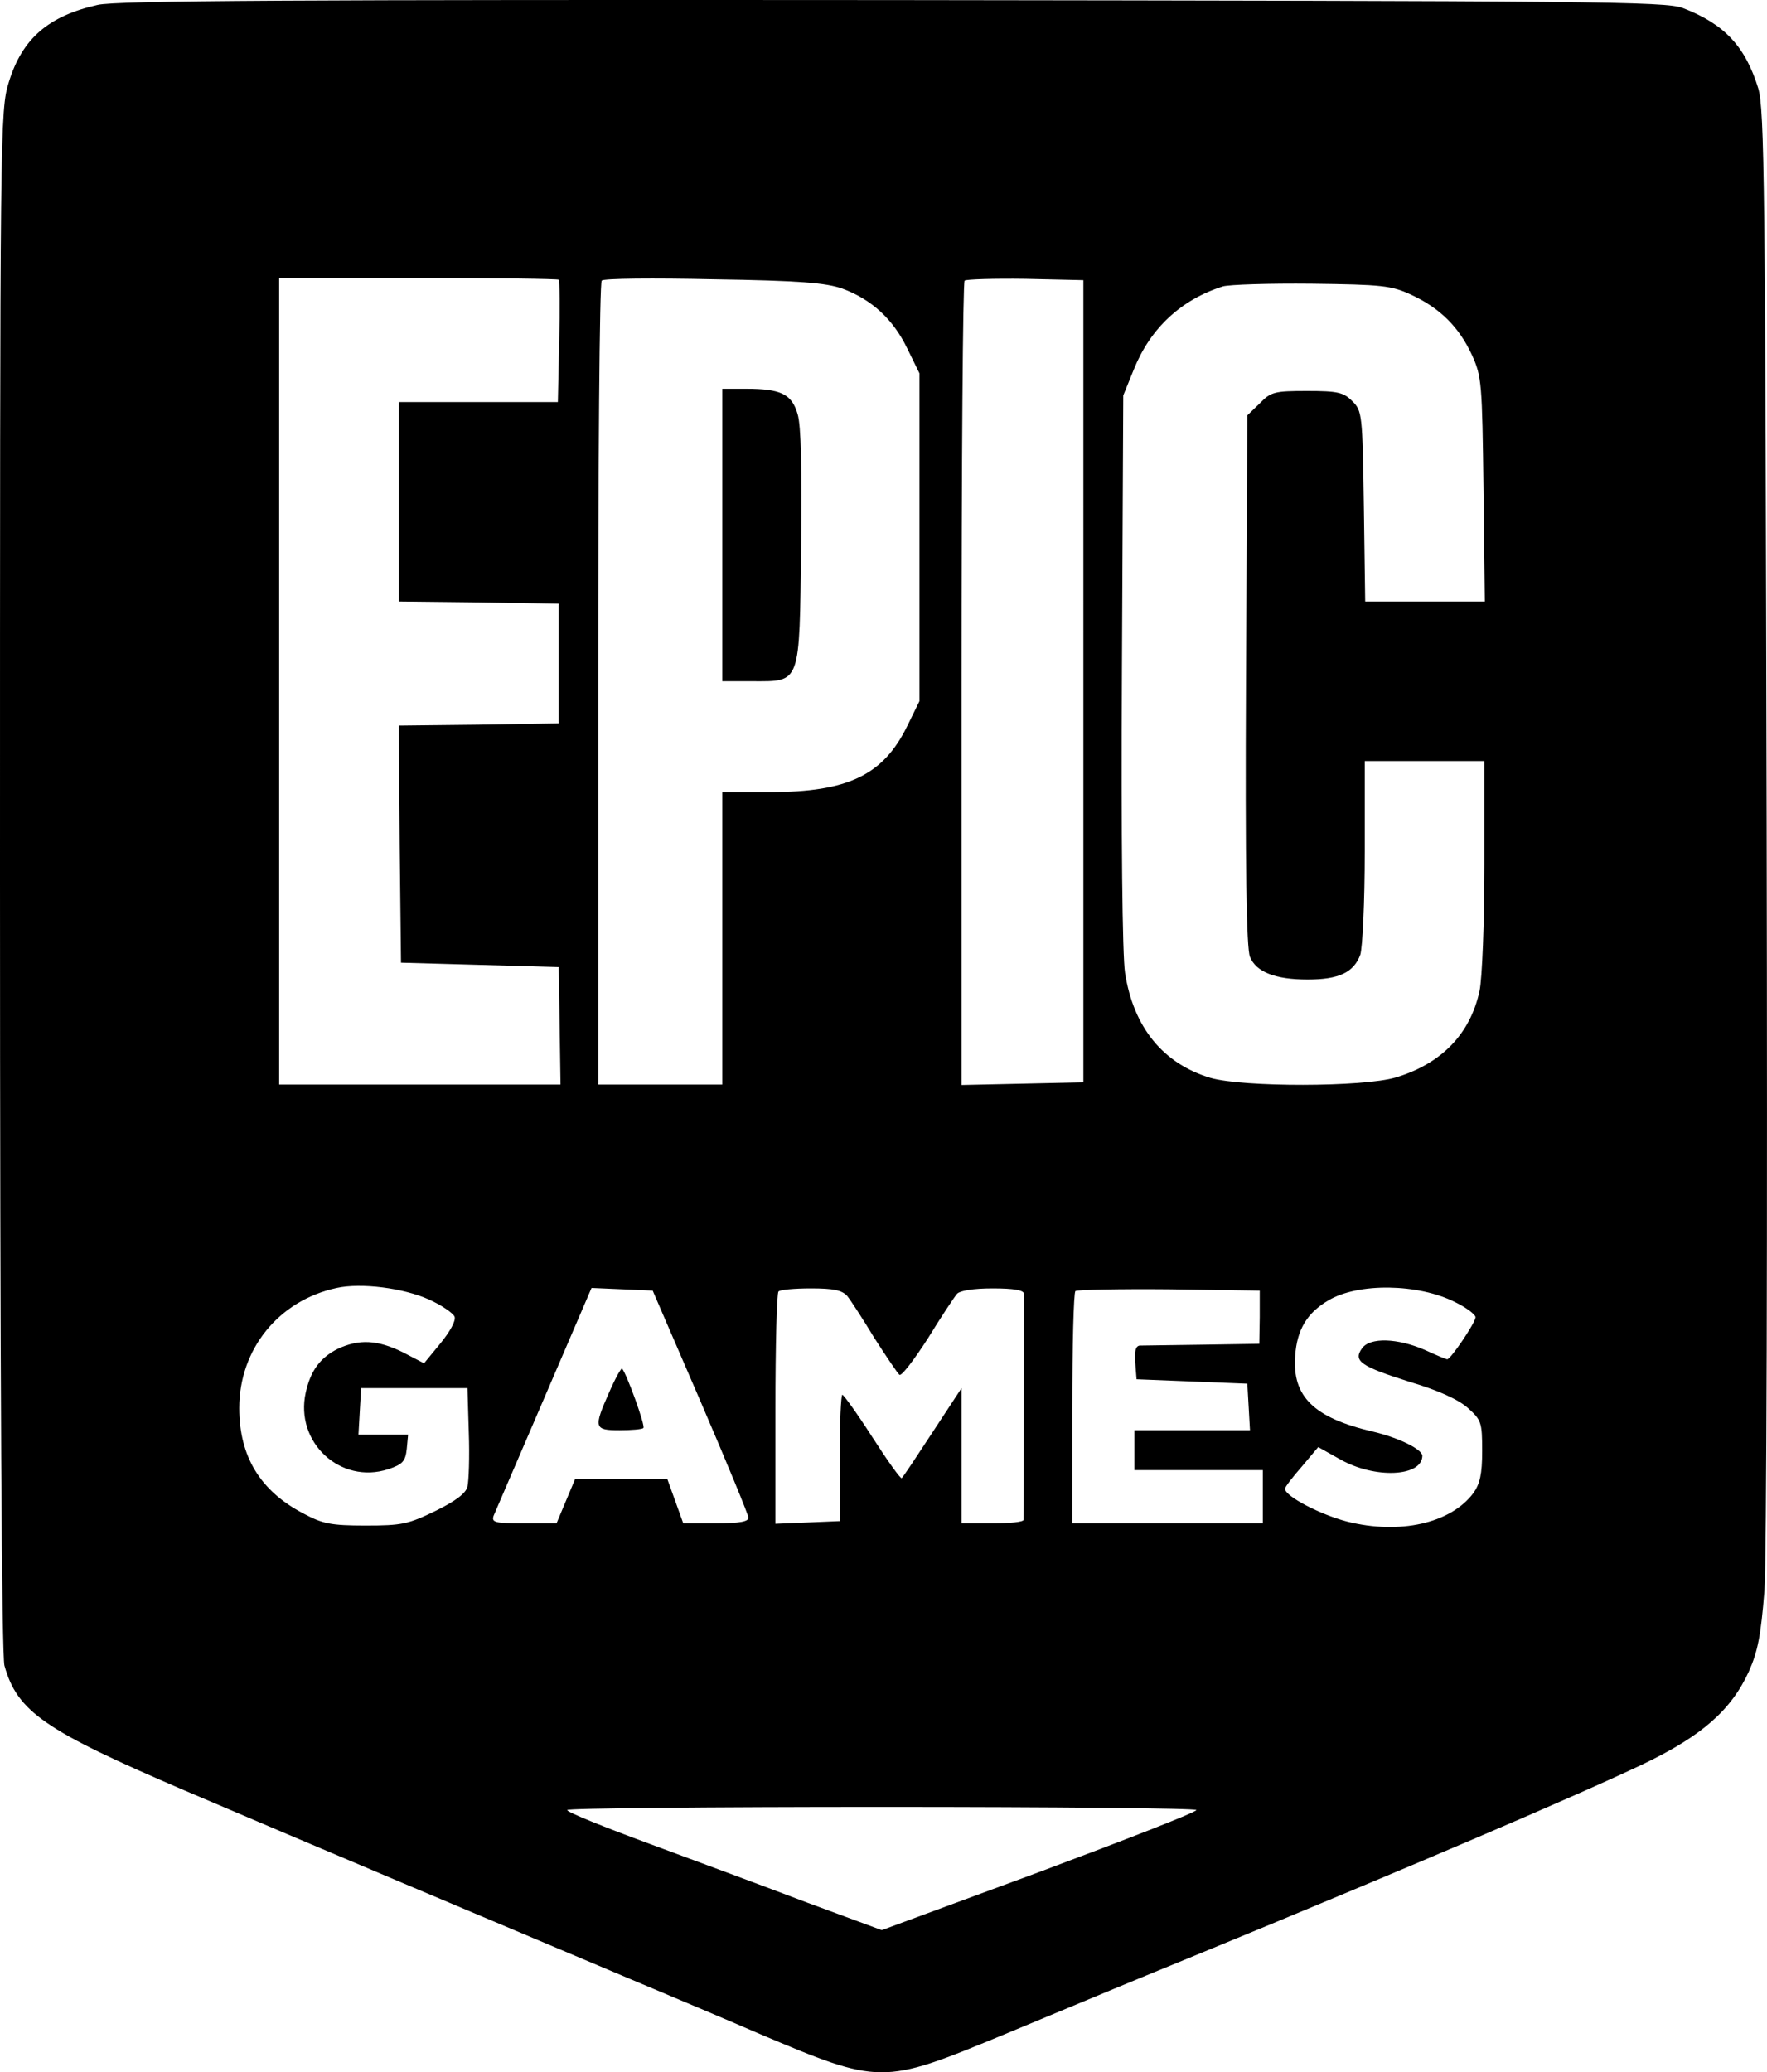 <svg xmlns="http://www.w3.org/2000/svg" version="1.0" viewBox="169 134.28 398.78 467.6" key="f89d2k3"><path d="M191 135.4c-11.1 2.5-17 7.6-20 17.4-2 6.3-2 10-2 180.1 0 113.2.4 174.9 1 177.2 2.9 10.4 9 14.6 40.7 28.2 28.8 12.3 65.6 27.8 103.3 43.7 6.9 2.9 18.8 7.9 26.4 11.2 27.2 11.5 27.7 11.5 54.6.4 23.3-9.7 29.8-12.4 43.5-18 47.7-19.6 86.3-36.1 101.4-43.3 13.1-6.3 19.8-12.1 23.8-20.9 2-4.5 2.7-8.1 3.5-18.2.5-7.2.7-80.3.5-173.1-.3-144.8-.5-161.1-1.9-165.9-2.9-9.4-7.6-14.5-17-18.1-3.9-1.5-19.5-1.6-178.3-1.8-134.4-.1-175.3.1-179.5 1.1m104.1 62c.2.2.3 6.5.1 14l-.3 13.6H259v45l18.1.2 18 .3v27l-18.1.3-18 .2.2 26.8.3 26.7 17.8.5 17.8.5.2 13.3.2 13.2H232V197h31.3c17.3 0 31.6.2 31.8.4m64 2c6.5 2.4 11.4 6.8 14.6 13.4l2.8 5.7v74l-2.8 5.7c-5.4 11-13.4 14.8-30.9 14.8H332v66h-28v-90.3c0-49.7.3-90.7.8-91.1.4-.5 11.7-.6 25.2-.3 19.5.3 25.4.8 29.1 2.1m54.4 88.6v90.5l-13.7.3-13.8.3v-90.4c0-49.7.3-90.7.7-91.1.4-.3 6.6-.5 13.7-.4l13.1.3zm74-87.2c6.5 3 10.8 7.3 13.7 13.6 2.2 4.8 2.3 6.4 2.6 30.3l.3 25.3h-27l-.3-21.5c-.3-20.8-.4-21.5-2.6-23.7-2-2-3.3-2.3-10.2-2.3-7.4 0-8.2.2-10.7 2.8l-2.8 2.7-.3 59.8c-.2 42 .1 60.5.9 62.4 1.4 3.4 5.7 5.1 13 5.1 7.1 0 10.4-1.6 11.9-5.6.5-1.7 1-11.7 1-23.3V306h27v23.5c0 12.9-.5 25.6-1.1 28.4-2.1 9.7-8.6 16.4-18.9 19.5-7.4 2.2-34.5 2.2-41.8.1-10.7-3.2-17.4-11.4-19.3-23.7-.6-3.9-.9-30.4-.7-68.4l.3-61.9 2.4-5.9c3.7-9.2 10.6-15.7 20.1-18.7 1.4-.4 10.4-.7 20-.6 15.9.2 18 .4 22.5 2.5M265.8 427.5c2.9 1.3 5.5 3.1 5.8 3.9.3.9-1 3.3-3.2 6l-3.7 4.5-4.8-2.5c-5.7-2.8-9.8-3-14.6-.8-4 2-6.2 4.9-7.3 9.9-2.5 11.2 7.8 20.8 18.6 17.3 3.3-1.1 3.9-1.8 4.2-4.6l.3-3.2h-11.2l.3-5.3.3-5.2h24l.3 10c.2 5.5 0 11-.3 12.2-.3 1.5-2.7 3.3-7.2 5.5-6.2 3-7.6 3.3-15.8 3.3-7.8 0-9.7-.4-14-2.7-9.8-5.1-14.5-12.9-14.5-23.8 0-13.3 8.9-24.3 22-27.1 5.5-1.2 15 0 20.8 2.6m231.6.6c2.5 1.2 4.6 2.8 4.6 3.4 0 1.2-5.6 9.5-6.4 9.5-.2 0-2.4-.9-5-2.1-6.2-2.7-12.4-2.9-14.2-.4-2.1 2.9-.3 4.1 10.8 7.6 6.4 1.9 11 4 13.1 5.9 3 2.7 3.2 3.2 3.2 9.7 0 5.2-.5 7.4-2 9.5-5.1 6.8-16.6 9.4-28.5 6.4-6.1-1.6-14-5.7-14-7.4 0-.4 1.7-2.6 3.8-5l3.7-4.4 5 2.8c7.8 4.4 18.4 3.9 18.5-.8 0-1.5-5.3-4.1-11.2-5.5-13.3-3.1-18.2-7.9-17.5-17.1.4-5.9 2.7-9.7 7.5-12.5 6.7-4 20.3-3.8 28.6.4m-170.3 22.4c5.9 13.7 10.8 25.6 10.8 26.2.1.9-2 1.3-7.3 1.3h-7.4l-1.8-5-1.8-5h-20.8l-2.1 5-2.1 5h-7.4c-6.5 0-7.3-.2-6.8-1.7.4-.9 5.5-12.8 11.4-26.5l10.7-24.9 6.9.3 6.9.3zm33.1-23.8c.8 1 3.6 5.3 6.2 9.6 2.7 4.2 5.2 7.9 5.6 8.2.5.3 3.3-3.4 6.4-8.2 3-4.9 6-9.4 6.6-10.1.7-.7 3.7-1.2 8-1.2 4.9 0 7 .4 7.1 1.2 0 1.2 0 49.2-.1 51 0 .5-3.1.8-7 .8h-7v-30.5l-6.5 9.9c-3.6 5.5-6.7 10.2-7 10.4-.2.3-3.2-3.9-6.6-9.2s-6.5-9.6-6.8-9.6-.6 6.4-.6 14.2v14.3l-7.2.3-7.3.3v-25.9c0-14.2.3-26.2.7-26.5.3-.4 3.6-.7 7.3-.7 5.1 0 7 .4 8.2 1.7m93.1 4.8-.1 6-12.8.2c-7.1.1-13.5.2-14.2.2-.9.1-1.2 1.3-1 3.8l.3 3.8 12.5.5 12.5.5.3 5.2.3 5.3H425v9h29v12h-43v-25.8c0-14.2.3-26.2.7-26.6.4-.3 9.9-.5 21.1-.4l20.5.3zM439 542.7c0 .5-16 6.7-35.5 14L368 569.8l-16.8-6.2c-9.2-3.5-25.1-9.4-35.4-13.2s-18.8-7.2-18.8-7.7c0-.4 32-.7 71-.7 39.1 0 71 .3 71 .7" key="hx9isxy"/><path d="M332 255v33h6.8c11 0 10.6 1 11-30.4.2-17.3 0-27.4-.8-29.9-1.3-4.5-3.8-5.7-11.6-5.7H332zM306.5 448.4c-3.6 8.1-3.4 8.6 2.3 8.6 2.7 0 5.1-.2 5.4-.5.5-.5-3.8-12.3-4.8-13.4-.2-.2-1.5 2.1-2.9 5.3" key="wiq8ofl"/></svg>